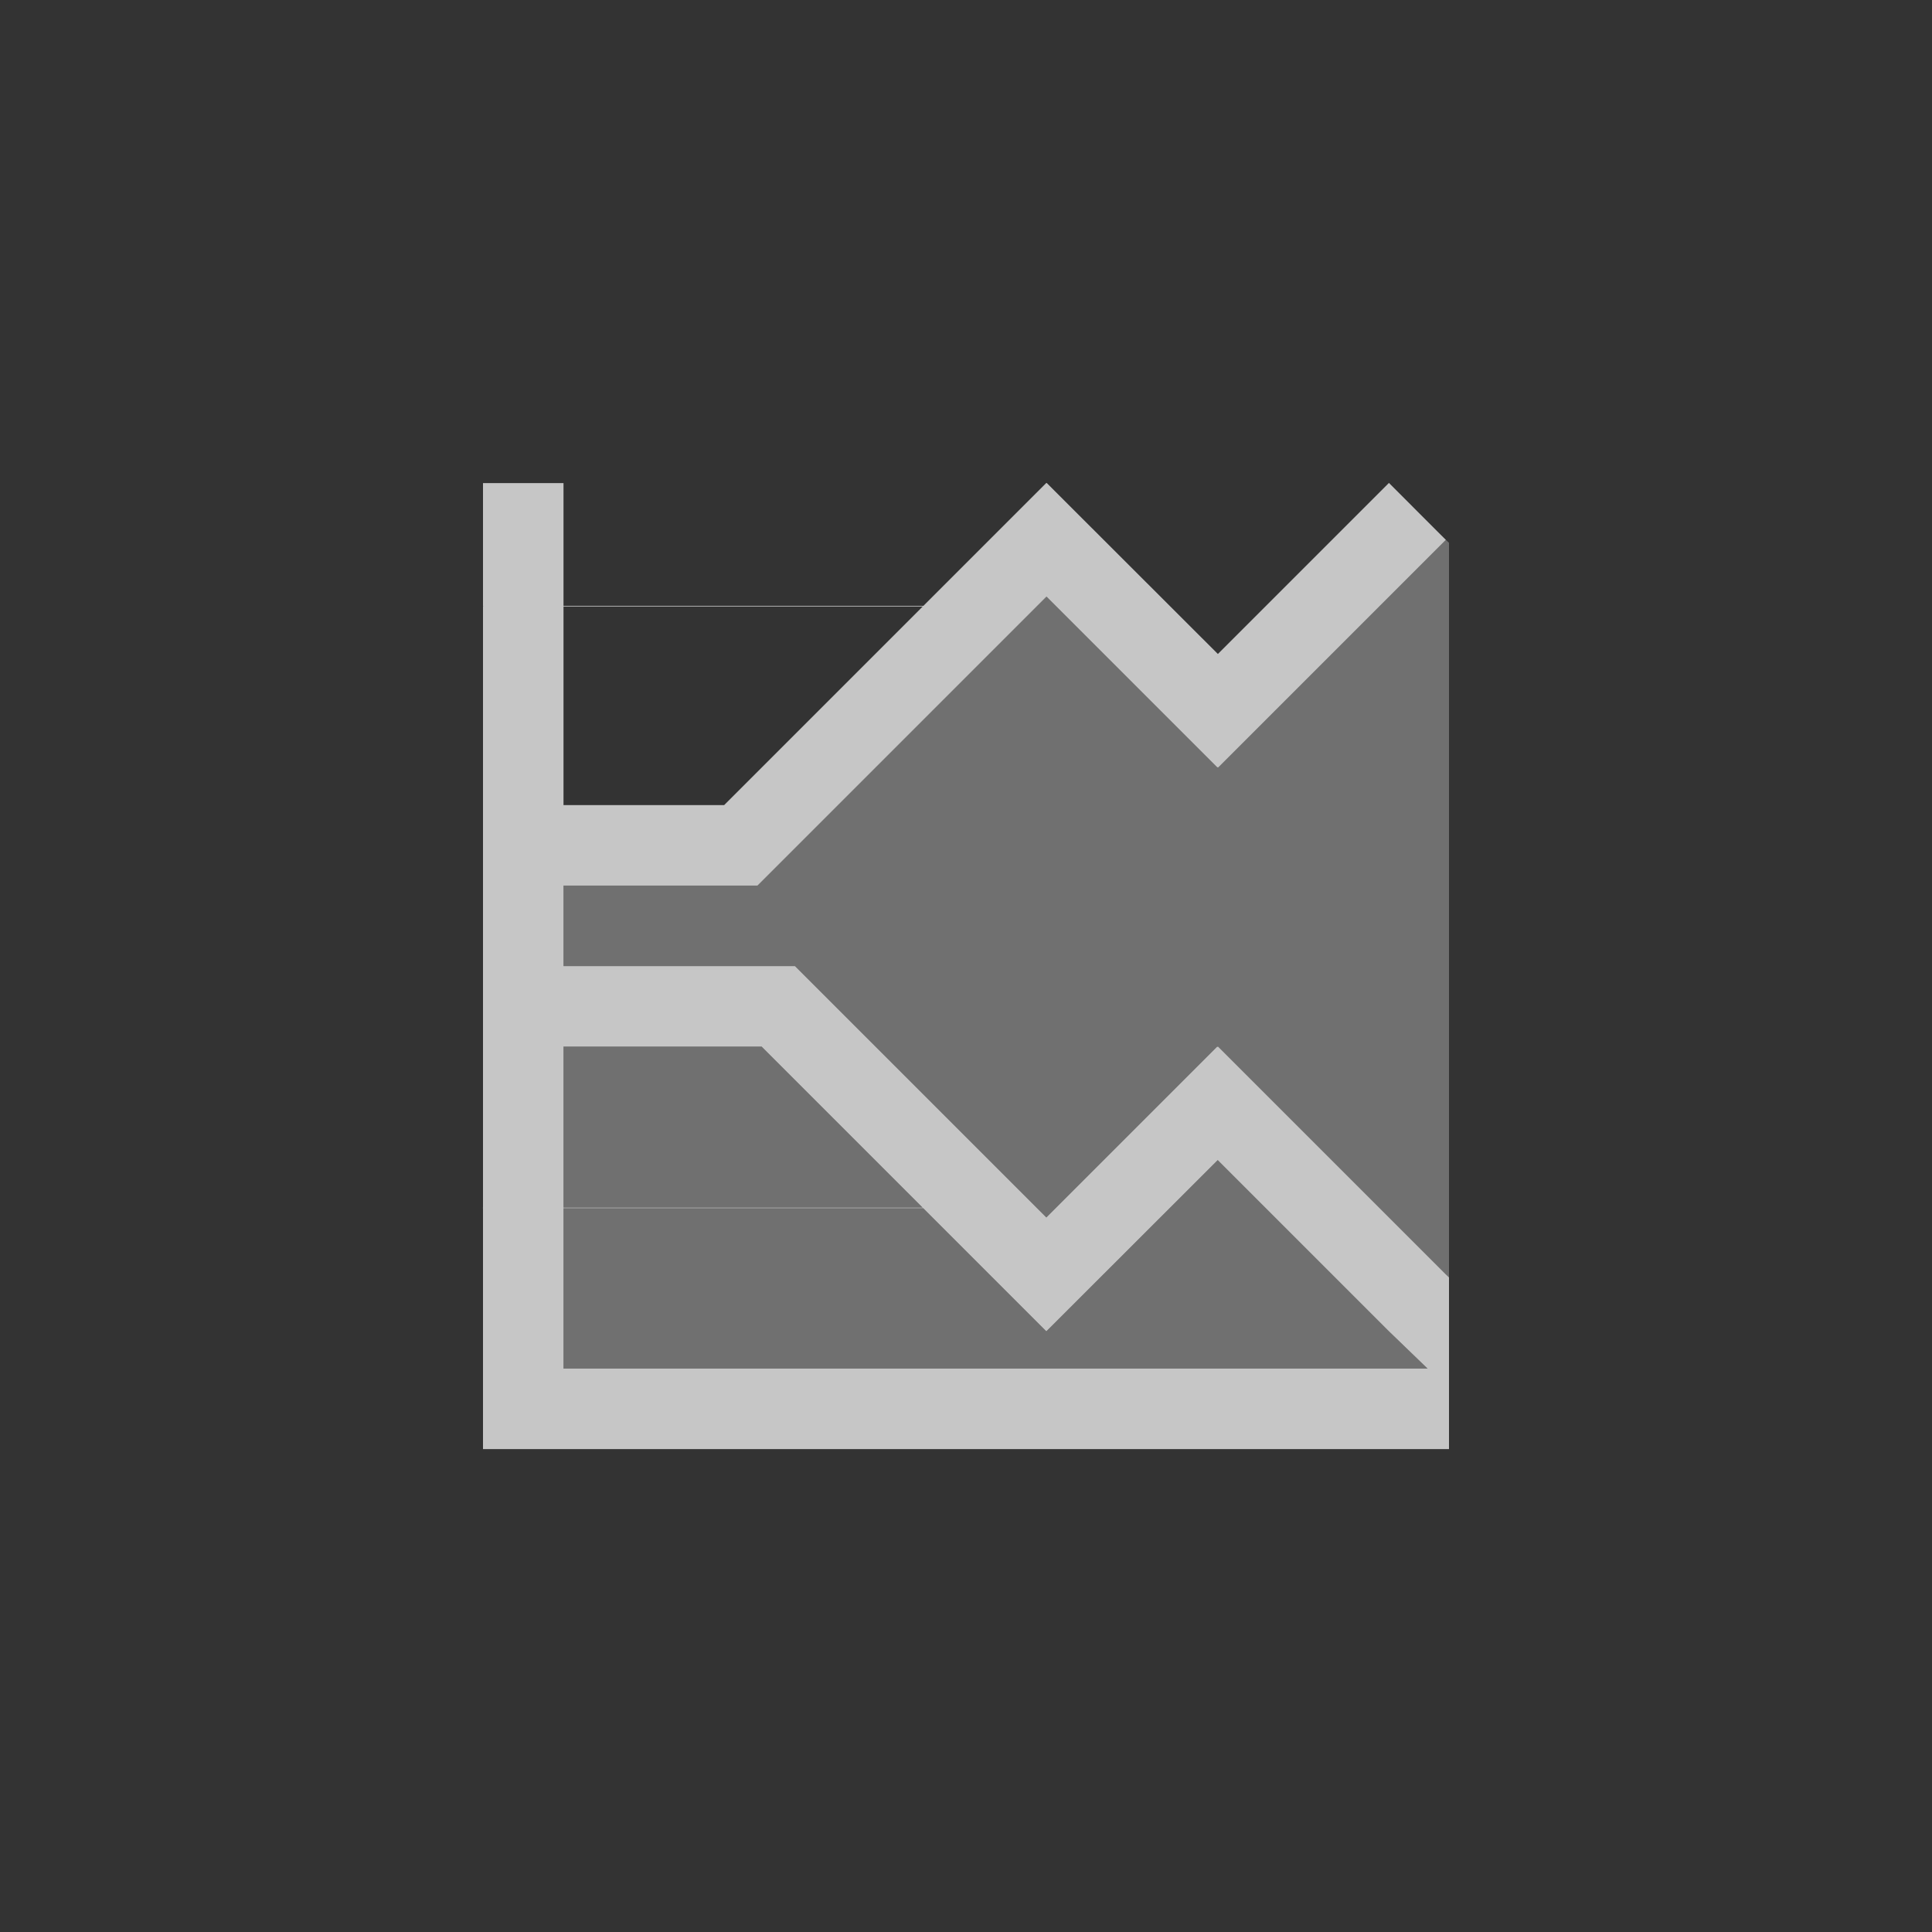 <?xml version="1.0" encoding="UTF-8" standalone="no"?>
<!--Created with Inkscape (http://www.inkscape.org/)-->
<svg xmlns:dc="http://purl.org/dc/elements/1.1/" xmlns:cc="http://creativecommons.org/ns#" xmlns:rdf="http://www.w3.org/1999/02/22-rdf-syntax-ns#" xmlns:svg="http://www.w3.org/2000/svg" xmlns="http://www.w3.org/2000/svg" xmlns:sodipodi="http://sodipodi.sourceforge.net/DTD/sodipodi-0.dtd" xmlns:inkscape="http://www.inkscape.org/namespaces/inkscape" width="24" height="24" id="svg3049" version="1.1" inkscape:version="0.91 r13725" sodipodi:docname="office-chart-area.svg" inkscape:export-filename="/home/uri/.kde/share/icons/NITRUX-KDE/16x16/actions/view-right-new.png" inkscape:export-xdpi="30" inkscape:export-ydpi="30">
    <rect width="100%" height="100%" fill="#333333" stroke="none"/>
    <defs id="defs3051">
        <style type="text/css" id="current-color-scheme">
            .ColorScheme-Text { color:#4d4d4d; } .ColorScheme-Background { color:#eff0f1; } .ColorScheme-Highlight { color:#3daee9; } .ColorScheme-ViewText { color:#31363b; } .ColorScheme-ViewBackground { color:#fcfcfc; } .ColorScheme-ViewHover { color:#93cee9; } .ColorScheme-ViewFocus{ color:#3daee9; } .ColorScheme-ButtonText { color:#31363b; } .ColorScheme-ButtonBackground { color:#eff0f1; } .ColorScheme-ButtonHover { color:#93cee9; } .ColorScheme-ButtonFocus{ color:#3daee9; }
        </style>
    </defs>
    <sodipodi:namedview id="base" pagecolor="#ffffff" bordercolor="#666666" borderopacity="1.0" inkscape:pageopacity="0.0" inkscape:pageshadow="2" inkscape:zoom="32.3" inkscape:cx="-3.8588313" inkscape:cy="10.691534" inkscape:document-units="px" inkscape:current-layer="layer1" showgrid="false" fit-margin-top="0" fit-margin-left="0" fit-margin-right="0" fit-margin-bottom="0" inkscape:window-width="1535" inkscape:window-height="839" inkscape:window-x="55" inkscape:window-y="30" inkscape:window-maximized="0" inkscape:showpageshadow="false" borderlayer="true" inkscape:snap-bbox="true" inkscape:snap-global="true" inkscape:object-nodes="true" showguides="false" inkscape:guide-bbox="true">
        <inkscape:grid type="xygrid" id="grid4085"/>
        <sodipodi:guide position="2,14" orientation="12,0" id="guide4075"/>
        <sodipodi:guide position="14,2" orientation="-12,0" id="guide4079"/>
        <sodipodi:guide position="14,14" orientation="0,-12" id="guide4081"/>
        <sodipodi:guide position="8,2" orientation="0,1" id="guide4178"/>
    </sodipodi:namedview>
    <g inkscape:label="Capa 1" inkscape:groupmode="layer" id="layer1" transform="translate(-421.714,-523.791)">
        <g id="g4147" transform="translate(4,-3.999)">
            <path id="path4150" transform="translate(421.714,531.791)" d="m 13.961,2.705 -0.828,0.828 -2,2 -0.004,-0.004 -0.006,0.004 L 9,3.41 7.705,4.705 6.877,5.533 5.41,7 3,7 3,8 4.461,8 5.688,8 5.875,8 l 1,1 0.828,0.828 1.295,1.295 L 11.121,9 11.127,9.004 11.131,9 l 2,2 0.828,0.828 L 14,11.867 14,2.742 13.961,2.705 Z M 3,9 3,11 7.461,11 6.996,10.535 6.168,9.707 5.461,9 3,9 Z M 11.127,10.41 9,12.535 8.998,12.533 8.996,12.535 7.469,11.008 3,11.008 3,13 13.734,13 13.252,12.535 12.424,11.707 11.127,10.41 Z" style="opacity:0.3;fill:#ffffff;fill-opacity:1;fill-rule:evenodd;stroke:none;stroke-width:1px;stroke-linecap:butt;stroke-linejoin:miter;stroke-opacity:1" inkscape:connector-curvature="0"/>
            <path id="rect4223" transform="translate(421.714,531.791)" d="M 8.998,1.998 7.471,3.525 3,3.525 3,2 2,2 l 0,1.525 9.765e-4,0 0,0.008 L 2,3.533 2,8 l 0,1 0,2 -9.766e-4,0 0,0.008 L 2,11.008 2,13 2,14 3,14 14,14 14,13.002 14,13 14,11.867 13.959,11.828 13.131,11 l -2,-2 -0.004,0.004 L 11.121,9 8.998,11.123 7.703,9.828 6.875,9 5.875,8 5.688,8 4.461,8 3,8 3,7 5.41,7 6.877,5.533 7.705,4.705 9,3.41 l 2.123,2.123 0.006,-0.004 0.004,0.004 2,-2 0.828,-0.828 c 0.003,0.005 -0.707,-0.707 -0.707,-0.707 l -0.828,0.828 -1.297,1.297 -2.127,-2.125 L 9,2 Z M 3,3.533 l 4.463,0 L 6.998,3.998 6.17,4.826 4.996,6 3,6 Z M 3,9 5.461,9 6.168,9.707 6.996,10.535 7.461,11 3,11 Z m 8.127,1.41 1.297,1.297 0.828,0.828 L 13.734,13 3,13 l 0,-1.992 4.469,0 1.527,1.527 0.002,-0.002 0.002,0.002 z" style="opacity:0.72;fill:#ffffff;fill-opacity:1;stroke:none" inkscape:connector-curvature="0" sodipodi:nodetypes="ccccccccccccccccccccccccccccccccccccccccccccccccccccccccccccccccccccccccccc"/>
        </g>
    </g>
</svg>
